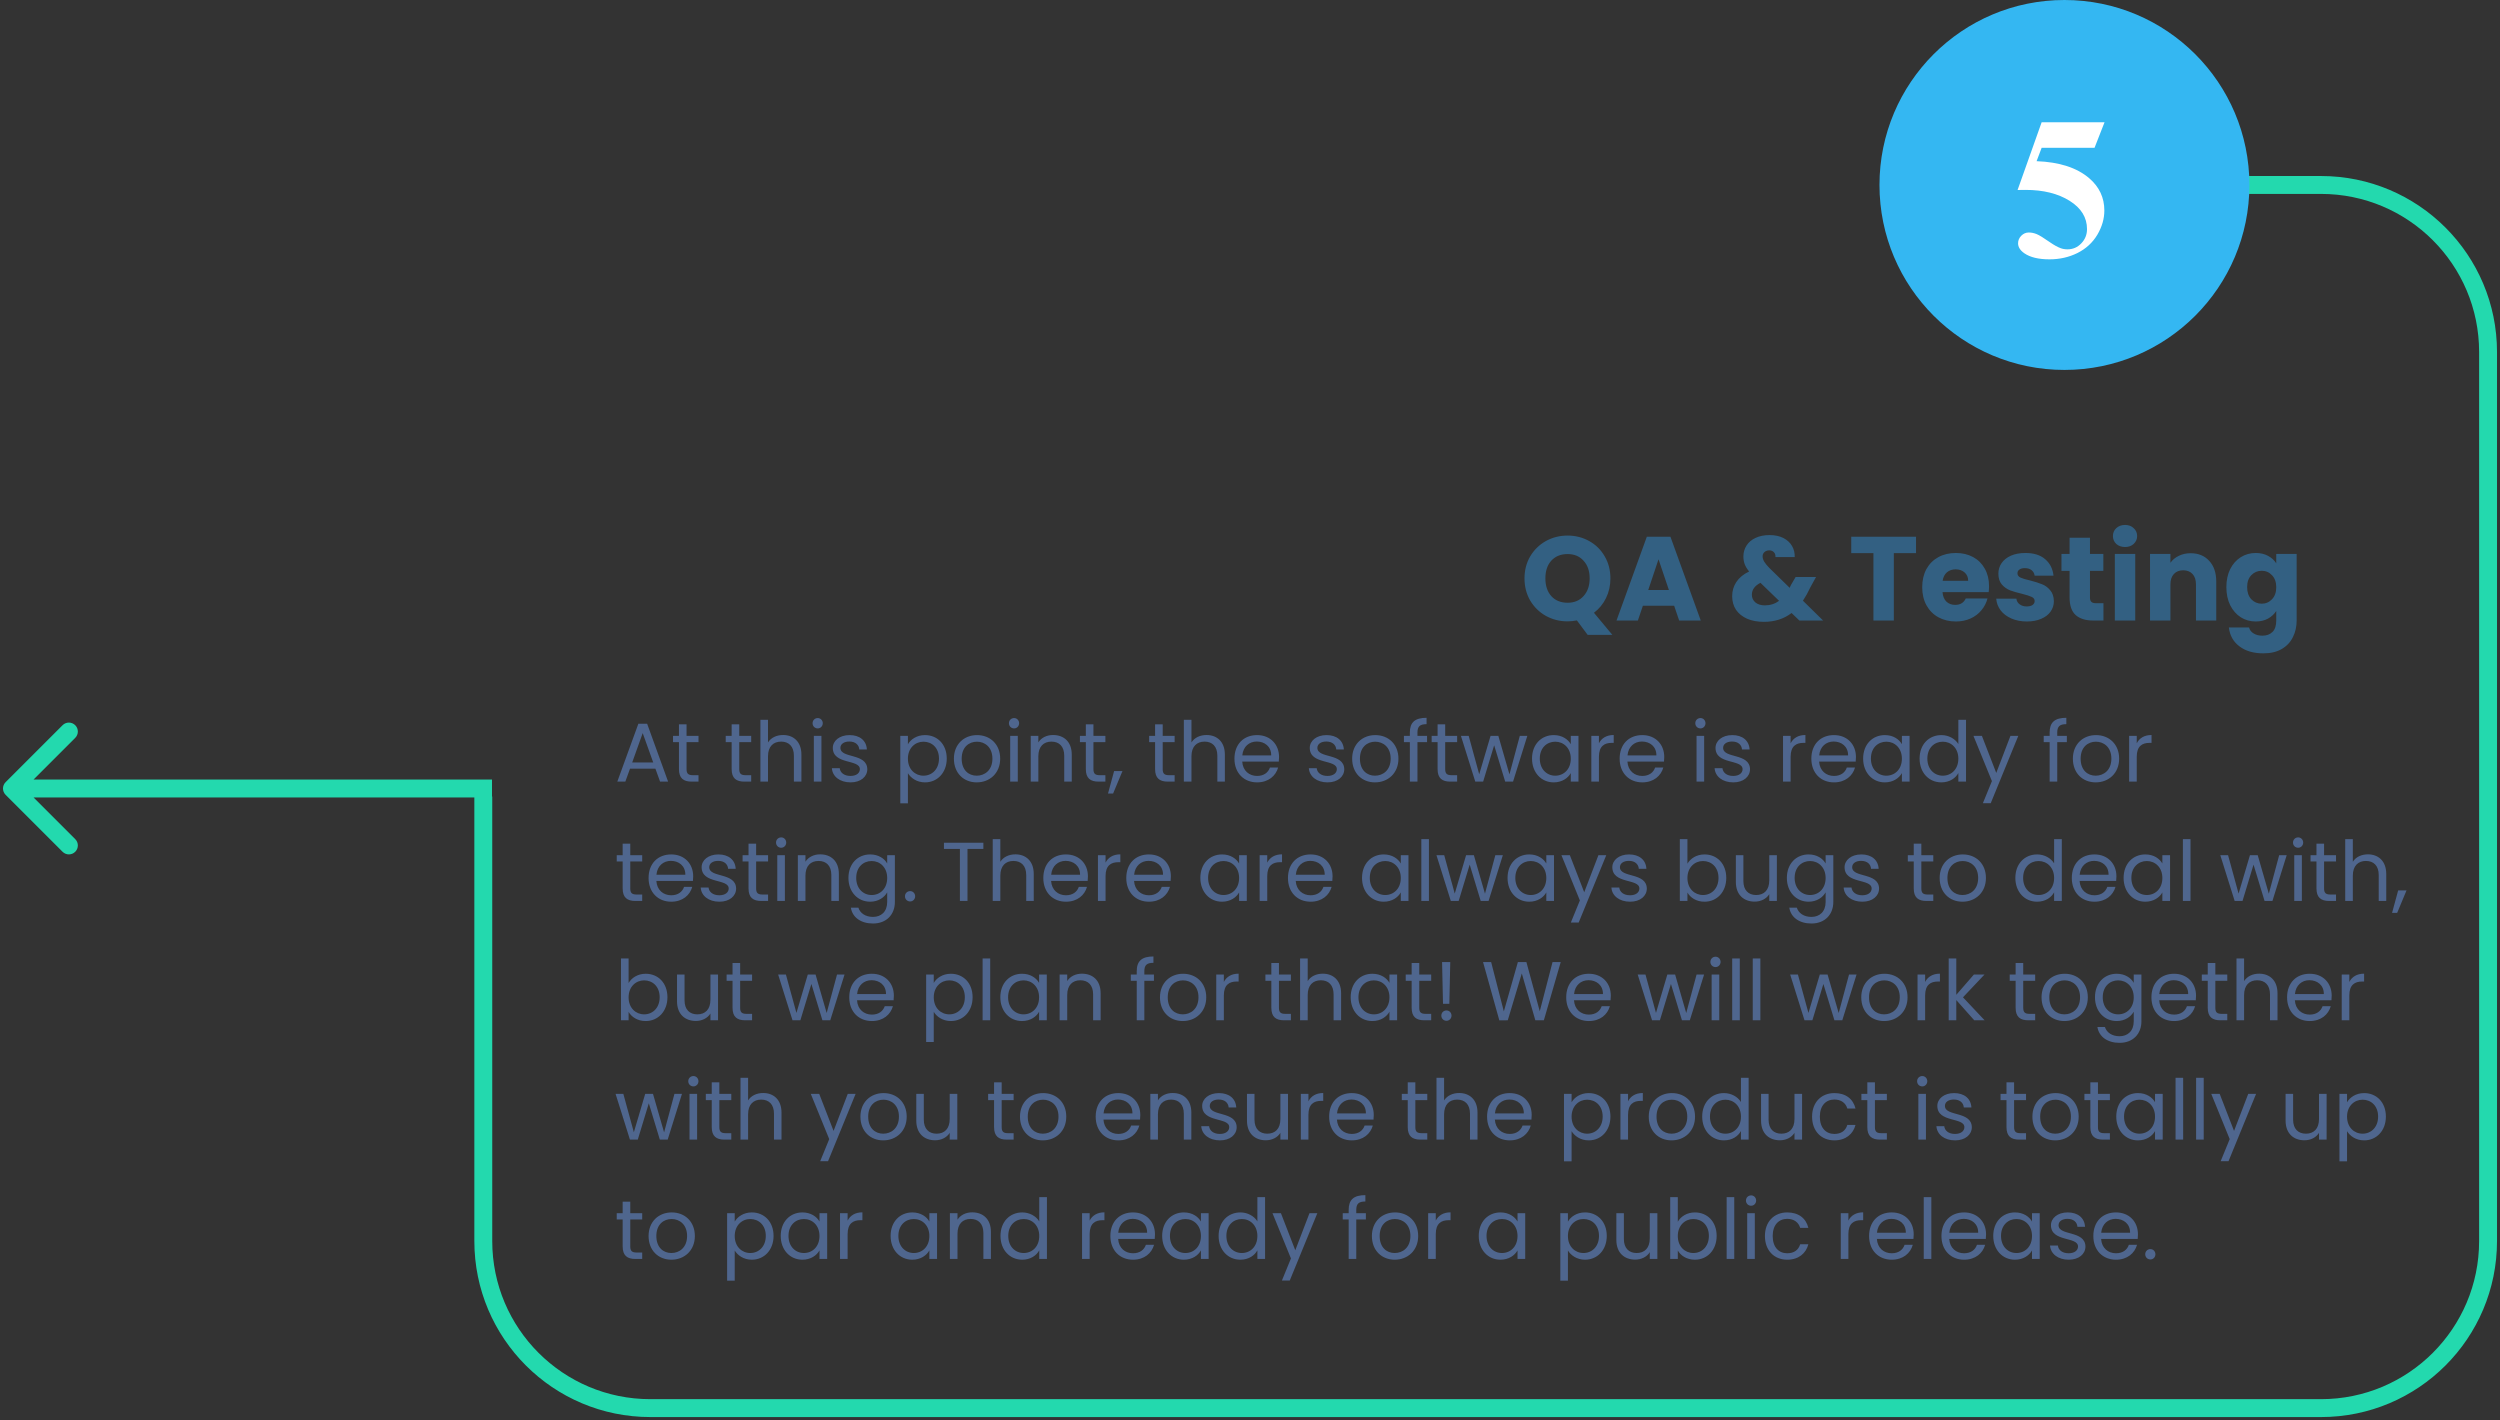 <svg width="419" height="238" viewBox="0 0 419 238" fill="none" xmlns="http://www.w3.org/2000/svg">
<rect x="0" y="0" width="419" height="238" fill="#333333" stroke="none"/>
<path d="M0.94 133.212C0.354 132.626 0.354 131.676 0.94 131.091L10.486 121.545C11.072 120.959 12.021 120.959 12.607 121.545C13.193 122.131 13.193 123.08 12.607 123.666L4.122 132.151L12.607 140.637C13.193 141.222 13.193 142.172 12.607 142.758C12.021 143.344 11.072 143.344 10.486 142.758L0.94 133.212ZM82.46 133.651L2.001 133.651V130.651L82.46 130.651V133.651Z" fill="#23D9AE"/>
<path d="M332.947 31H389C404.464 31 417 43.536 417 59V208C417 223.464 404.464 236 389 236H109C93.536 236 81 223.464 81 208V133.5" stroke="#23D9AE" stroke-width="3"/>
<path d="M266.086 106.4L264.286 103.98C263.752 104.087 263.232 104.14 262.726 104.14C261.406 104.14 260.192 103.833 259.086 103.22C257.992 102.607 257.119 101.753 256.466 100.66C255.826 99.553 255.506 98.313 255.506 96.94C255.506 95.567 255.826 94.333 256.466 93.24C257.119 92.147 257.992 91.293 259.086 90.68C260.192 90.067 261.406 89.76 262.726 89.76C264.046 89.76 265.252 90.067 266.346 90.68C267.452 91.293 268.319 92.147 268.946 93.24C269.586 94.333 269.906 95.567 269.906 96.94C269.906 98.14 269.659 99.24 269.166 100.24C268.686 101.227 268.012 102.047 267.146 102.7L270.226 106.4H266.086ZM259.006 96.94C259.006 98.18 259.339 99.173 260.006 99.92C260.686 100.653 261.592 101.02 262.726 101.02C263.846 101.02 264.739 100.647 265.406 99.9C266.086 99.153 266.426 98.167 266.426 96.94C266.426 95.7 266.086 94.713 265.406 93.98C264.739 93.233 263.846 92.86 262.726 92.86C261.592 92.86 260.686 93.227 260.006 93.96C259.339 94.693 259.006 95.687 259.006 96.94ZM280.587 101.52H275.347L274.507 104H270.927L276.007 89.96H279.967L285.047 104H281.427L280.587 101.52ZM279.707 98.88L277.967 93.74L276.247 98.88H279.707ZM301.572 104L300.272 102.74C298.978 103.727 297.432 104.22 295.632 104.22C294.552 104.22 293.612 104.047 292.812 103.7C292.012 103.34 291.392 102.84 290.952 102.2C290.525 101.547 290.312 100.787 290.312 99.92C290.312 99.04 290.545 98.247 291.012 97.54C291.492 96.82 292.205 96.233 293.152 95.78C292.805 95.353 292.558 94.947 292.412 94.56C292.265 94.16 292.192 93.727 292.192 93.26C292.192 92.593 292.365 91.987 292.712 91.44C293.058 90.893 293.558 90.467 294.212 90.16C294.878 89.84 295.665 89.68 296.572 89.68C297.492 89.68 298.272 89.847 298.912 90.18C299.552 90.513 300.032 90.96 300.352 91.52C300.672 92.08 300.818 92.693 300.792 93.36H297.572C297.585 93 297.492 92.727 297.292 92.54C297.105 92.34 296.852 92.24 296.532 92.24C296.212 92.24 295.945 92.333 295.732 92.52C295.518 92.707 295.412 92.947 295.412 93.24C295.412 93.52 295.498 93.813 295.672 94.12C295.858 94.427 296.145 94.78 296.532 95.18L299.952 98.52C299.978 98.453 300.012 98.373 300.052 98.28C300.105 98.187 300.158 98.08 300.212 97.96L300.952 96.7H304.372L303.412 98.44C303.052 99.227 302.638 99.973 302.172 100.68L305.552 104H301.572ZM295.792 101.46C296.685 101.46 297.478 101.207 298.172 100.7L295.052 97.68C294.092 98.173 293.612 98.84 293.612 99.68C293.612 100.187 293.805 100.613 294.192 100.96C294.592 101.293 295.125 101.46 295.792 101.46ZM321.127 89.96V92.7H317.407V104H313.987V92.7H310.267V89.96H321.127ZM333.364 98.24C333.364 98.56 333.344 98.893 333.304 99.24H325.564C325.617 99.933 325.837 100.467 326.224 100.84C326.624 101.2 327.11 101.38 327.684 101.38C328.537 101.38 329.13 101.02 329.464 100.3H333.104C332.917 101.033 332.577 101.693 332.084 102.28C331.604 102.867 330.997 103.327 330.264 103.66C329.53 103.993 328.71 104.16 327.804 104.16C326.71 104.16 325.737 103.927 324.884 103.46C324.03 102.993 323.364 102.327 322.884 101.46C322.404 100.593 322.164 99.58 322.164 98.42C322.164 97.26 322.397 96.247 322.864 95.38C323.344 94.513 324.01 93.847 324.864 93.38C325.717 92.913 326.697 92.68 327.804 92.68C328.884 92.68 329.844 92.907 330.684 93.36C331.524 93.813 332.177 94.46 332.644 95.3C333.124 96.14 333.364 97.12 333.364 98.24ZM329.864 97.34C329.864 96.753 329.664 96.287 329.264 95.94C328.864 95.593 328.364 95.42 327.764 95.42C327.19 95.42 326.704 95.587 326.304 95.92C325.917 96.253 325.677 96.727 325.584 97.34H329.864ZM339.708 104.16C338.734 104.16 337.868 103.993 337.108 103.66C336.348 103.327 335.748 102.873 335.308 102.3C334.868 101.713 334.621 101.06 334.568 100.34H337.948C337.988 100.727 338.168 101.04 338.488 101.28C338.808 101.52 339.201 101.64 339.668 101.64C340.094 101.64 340.421 101.56 340.648 101.4C340.888 101.227 341.008 101.007 341.008 100.74C341.008 100.42 340.841 100.187 340.508 100.04C340.174 99.88 339.634 99.707 338.888 99.52C338.088 99.333 337.421 99.14 336.888 98.94C336.354 98.727 335.894 98.4 335.508 97.96C335.121 97.507 334.928 96.9 334.928 96.14C334.928 95.5 335.101 94.92 335.448 94.4C335.808 93.867 336.328 93.447 337.008 93.14C337.701 92.833 338.521 92.68 339.468 92.68C340.868 92.68 341.968 93.027 342.768 93.72C343.581 94.413 344.048 95.333 344.168 96.48H341.008C340.954 96.093 340.781 95.787 340.488 95.56C340.208 95.333 339.834 95.22 339.368 95.22C338.968 95.22 338.661 95.3 338.448 95.46C338.234 95.607 338.128 95.813 338.128 96.08C338.128 96.4 338.294 96.64 338.628 96.8C338.974 96.96 339.508 97.12 340.228 97.28C341.054 97.493 341.728 97.707 342.248 97.92C342.768 98.12 343.221 98.453 343.608 98.92C344.008 99.373 344.214 99.987 344.228 100.76C344.228 101.413 344.041 102 343.668 102.52C343.308 103.027 342.781 103.427 342.088 103.72C341.408 104.013 340.614 104.16 339.708 104.16ZM352.54 101.1V104H350.8C349.56 104 348.593 103.7 347.9 103.1C347.207 102.487 346.86 101.493 346.86 100.12V95.68H345.5V92.84H346.86V90.12H350.28V92.84H352.52V95.68H350.28V100.16C350.28 100.493 350.36 100.733 350.52 100.88C350.68 101.027 350.947 101.1 351.32 101.1H352.54ZM356.165 91.68C355.565 91.68 355.072 91.507 354.685 91.16C354.312 90.8 354.125 90.36 354.125 89.84C354.125 89.307 354.312 88.867 354.685 88.52C355.072 88.16 355.565 87.98 356.165 87.98C356.752 87.98 357.232 88.16 357.605 88.52C357.992 88.867 358.185 89.307 358.185 89.84C358.185 90.36 357.992 90.8 357.605 91.16C357.232 91.507 356.752 91.68 356.165 91.68ZM357.865 92.84V104H354.445V92.84H357.865ZM367.144 92.72C368.45 92.72 369.49 93.147 370.264 94C371.05 94.84 371.444 96 371.444 97.48V104H368.044V97.94C368.044 97.193 367.85 96.613 367.464 96.2C367.077 95.787 366.557 95.58 365.904 95.58C365.25 95.58 364.73 95.787 364.344 96.2C363.957 96.613 363.764 97.193 363.764 97.94V104H360.344V92.84H363.764V94.32C364.11 93.827 364.577 93.44 365.164 93.16C365.75 92.867 366.41 92.72 367.144 92.72ZM378.06 92.68C378.847 92.68 379.533 92.84 380.12 93.16C380.72 93.48 381.18 93.9 381.5 94.42V92.84H384.92V103.98C384.92 105.007 384.713 105.933 384.3 106.76C383.9 107.6 383.28 108.267 382.44 108.76C381.613 109.253 380.58 109.5 379.34 109.5C377.687 109.5 376.347 109.107 375.32 108.32C374.293 107.547 373.707 106.493 373.56 105.16H376.94C377.047 105.587 377.3 105.92 377.7 106.16C378.1 106.413 378.593 106.54 379.18 106.54C379.887 106.54 380.447 106.333 380.86 105.92C381.287 105.52 381.5 104.873 381.5 103.98V102.4C381.167 102.92 380.707 103.347 380.12 103.68C379.533 104 378.847 104.16 378.06 104.16C377.14 104.16 376.307 103.927 375.56 103.46C374.813 102.98 374.22 102.307 373.78 101.44C373.353 100.56 373.14 99.547 373.14 98.4C373.14 97.253 373.353 96.247 373.78 95.38C374.22 94.513 374.813 93.847 375.56 93.38C376.307 92.913 377.14 92.68 378.06 92.68ZM381.5 98.42C381.5 97.567 381.26 96.893 380.78 96.4C380.313 95.907 379.74 95.66 379.06 95.66C378.38 95.66 377.8 95.907 377.32 96.4C376.853 96.88 376.62 97.547 376.62 98.4C376.62 99.253 376.853 99.933 377.32 100.44C377.8 100.933 378.38 101.18 379.06 101.18C379.74 101.18 380.313 100.933 380.78 100.44C381.26 99.947 381.5 99.273 381.5 98.42Z" fill="#336082"/>
<circle cx="346" cy="31" r="31" fill="#34B7F2"/>
<path d="M342.18 20.488H352.722L351.045 24.771H342.18L341.333 27.013C345.151 27.157 348.09 28.108 350.148 29.868C351.842 31.318 352.688 33.122 352.688 35.28C352.688 36.664 352.296 38.02 351.51 39.348C350.724 40.665 349.617 41.683 348.189 42.402C346.762 43.111 345.196 43.465 343.491 43.465C341.654 43.465 340.243 43.122 339.258 42.435C338.572 41.949 338.229 41.395 338.229 40.775C338.229 40.3 338.406 39.879 338.76 39.514C339.125 39.148 339.546 38.966 340.021 38.966C340.453 38.966 340.89 39.054 341.333 39.231C341.776 39.408 342.534 39.873 343.607 40.626C344.283 41.091 344.864 41.412 345.351 41.589C345.694 41.722 346.081 41.788 346.513 41.788C347.42 41.788 348.189 41.456 348.82 40.792C349.462 40.128 349.783 39.331 349.783 38.401C349.783 36.453 348.809 34.871 346.861 33.653C344.913 32.436 342.456 31.827 339.49 31.827C339.191 31.827 338.743 31.833 338.146 31.844L342.18 20.488Z" fill="white"/>
<path d="M110.63 131L109.846 128.83H105.59L104.806 131H103.462L106.99 121.298H108.46L111.974 131H110.63ZM109.482 127.794L107.718 122.866L105.954 127.794H109.482ZM113.792 128.9V124.378H112.798V123.328H113.792V121.396H115.066V123.328H117.068V124.378H115.066V128.9C115.066 129.656 115.346 129.922 116.13 129.922H117.068V131H115.92C114.562 131 113.792 130.44 113.792 128.9ZM122.624 128.9V124.378H121.63V123.328H122.624V121.396H123.898V123.328H125.9V124.378H123.898V128.9C123.898 129.656 124.178 129.922 124.962 129.922H125.9V131H124.752C123.394 131 122.624 130.44 122.624 128.9ZM127.443 131V120.64H128.717V124.434C129.221 123.622 130.173 123.188 131.251 123.188C132.959 123.188 134.317 124.28 134.317 126.478V131H133.057V126.66C133.057 125.092 132.203 124.294 130.915 124.294C129.613 124.294 128.717 125.106 128.717 126.758V131H127.443ZM136.398 131V123.328H137.672V131H136.398ZM137.056 122.082C136.566 122.082 136.188 121.704 136.188 121.214C136.188 120.724 136.566 120.346 137.056 120.346C137.518 120.346 137.896 120.724 137.896 121.214C137.896 121.704 137.518 122.082 137.056 122.082ZM145.36 128.914C145.36 130.174 144.254 131.126 142.56 131.126C140.768 131.126 139.508 130.146 139.424 128.746H140.74C140.81 129.488 141.468 130.048 142.546 130.048C143.554 130.048 144.114 129.544 144.114 128.914C144.114 127.206 139.578 128.2 139.578 125.344C139.578 124.168 140.684 123.202 142.392 123.202C144.086 123.202 145.206 124.112 145.29 125.61H144.016C143.96 124.84 143.372 124.28 142.35 124.28C141.412 124.28 140.852 124.728 140.852 125.344C140.852 127.164 145.304 126.17 145.36 128.914ZM152.165 124.742C152.627 123.93 153.635 123.202 155.035 123.202C157.093 123.202 158.675 124.742 158.675 127.136C158.675 129.516 157.093 131.126 155.035 131.126C153.635 131.126 152.641 130.37 152.165 129.586V134.64H150.891V123.328H152.165V124.742ZM157.373 127.136C157.373 125.33 156.183 124.308 154.769 124.308C153.383 124.308 152.165 125.372 152.165 127.15C152.165 128.956 153.383 130.006 154.769 130.006C156.183 130.006 157.373 128.942 157.373 127.136ZM167.631 127.15C167.631 129.586 165.881 131.126 163.697 131.126C161.527 131.126 159.875 129.586 159.875 127.15C159.875 124.728 161.583 123.202 163.753 123.202C165.937 123.202 167.631 124.728 167.631 127.15ZM161.177 127.15C161.177 129.096 162.367 130.006 163.697 130.006C165.027 130.006 166.329 129.096 166.329 127.15C166.329 125.218 165.055 124.308 163.739 124.308C162.395 124.308 161.177 125.218 161.177 127.15ZM169.307 131V123.328H170.581V131H169.307ZM169.965 122.082C169.475 122.082 169.097 121.704 169.097 121.214C169.097 120.724 169.475 120.346 169.965 120.346C170.427 120.346 170.805 120.724 170.805 121.214C170.805 121.704 170.427 122.082 169.965 122.082ZM178.366 131V126.66C178.366 125.092 177.512 124.294 176.224 124.294C174.922 124.294 174.026 125.106 174.026 126.758V131H172.752V123.328H174.026V124.42C174.53 123.622 175.454 123.188 176.49 123.188C178.268 123.188 179.626 124.28 179.626 126.478V131H178.366ZM181.987 128.9V124.378H180.993V123.328H181.987V121.396H183.261V123.328H185.263V124.378H183.261V128.9C183.261 129.656 183.541 129.922 184.325 129.922H185.263V131H184.115C182.757 131 181.987 130.44 181.987 128.9ZM185.701 133.002L186.723 129.236H188.123L186.555 133.002H185.701ZM193.594 128.9V124.378H192.6V123.328H193.594V121.396H194.868V123.328H196.87V124.378H194.868V128.9C194.868 129.656 195.148 129.922 195.932 129.922H196.87V131H195.722C194.364 131 193.594 130.44 193.594 128.9ZM198.414 131V120.64H199.688V124.434C200.192 123.622 201.144 123.188 202.222 123.188C203.93 123.188 205.288 124.28 205.288 126.478V131H204.028V126.66C204.028 125.092 203.174 124.294 201.886 124.294C200.584 124.294 199.688 125.106 199.688 126.758V131H198.414ZM210.631 124.28C209.385 124.28 208.349 125.106 208.209 126.604H213.053C213.067 125.106 211.947 124.28 210.631 124.28ZM214.215 128.634C213.823 130.034 212.591 131.126 210.687 131.126C208.503 131.126 206.893 129.586 206.893 127.15C206.893 124.728 208.447 123.202 210.687 123.202C212.913 123.202 214.369 124.77 214.369 126.87C214.369 127.15 214.355 127.374 214.327 127.64H208.195C208.293 129.194 209.385 130.048 210.687 130.048C211.835 130.048 212.563 129.46 212.843 128.634H214.215ZM225.299 128.914C225.299 130.174 224.193 131.126 222.499 131.126C220.707 131.126 219.447 130.146 219.363 128.746H220.679C220.749 129.488 221.407 130.048 222.485 130.048C223.493 130.048 224.053 129.544 224.053 128.914C224.053 127.206 219.517 128.2 219.517 125.344C219.517 124.168 220.623 123.202 222.331 123.202C224.025 123.202 225.145 124.112 225.229 125.61H223.955C223.899 124.84 223.311 124.28 222.289 124.28C221.351 124.28 220.791 124.728 220.791 125.344C220.791 127.164 225.243 126.17 225.299 128.914ZM234.378 127.15C234.378 129.586 232.628 131.126 230.444 131.126C228.274 131.126 226.622 129.586 226.622 127.15C226.622 124.728 228.33 123.202 230.5 123.202C232.684 123.202 234.378 124.728 234.378 127.15ZM227.924 127.15C227.924 129.096 229.114 130.006 230.444 130.006C231.774 130.006 233.076 129.096 233.076 127.15C233.076 125.218 231.802 124.308 230.486 124.308C229.142 124.308 227.924 125.218 227.924 127.15ZM236.291 131V124.378H235.297V123.328H236.291V122.782C236.291 121.074 237.131 120.304 239.091 120.304V121.368C237.943 121.368 237.565 121.788 237.565 122.782V123.328H239.175V124.378H237.565V131H236.291ZM240.94 128.9V124.378H239.946V123.328H240.94V121.396H242.214V123.328H244.216V124.378H242.214V128.9C242.214 129.656 242.494 129.922 243.278 129.922H244.216V131H243.068C241.71 131 240.94 130.44 240.94 128.9ZM247.258 131L244.85 123.328H246.152L247.916 129.768L249.82 123.328H251.122L252.984 129.782L254.72 123.328H255.98L253.586 131H252.27L250.422 124.91L248.574 131H247.258ZM256.768 127.136C256.768 124.742 258.35 123.202 260.408 123.202C261.836 123.202 262.816 123.93 263.264 124.728V123.328H264.552V131H263.264V129.572C262.802 130.398 261.808 131.126 260.394 131.126C258.35 131.126 256.768 129.516 256.768 127.136ZM263.264 127.15C263.264 125.372 262.06 124.308 260.66 124.308C259.26 124.308 258.07 125.33 258.07 127.136C258.07 128.942 259.26 130.006 260.66 130.006C262.06 130.006 263.264 128.956 263.264 127.15ZM267.979 126.828V131H266.705V123.328H267.979V124.574C268.413 123.72 269.239 123.188 270.457 123.188V124.504H270.121C268.903 124.504 267.979 125.05 267.979 126.828ZM275.19 124.28C273.944 124.28 272.908 125.106 272.768 126.604H277.612C277.626 125.106 276.506 124.28 275.19 124.28ZM278.774 128.634C278.382 130.034 277.15 131.126 275.246 131.126C273.062 131.126 271.452 129.586 271.452 127.15C271.452 124.728 273.006 123.202 275.246 123.202C277.472 123.202 278.928 124.77 278.928 126.87C278.928 127.15 278.914 127.374 278.886 127.64H272.754C272.852 129.194 273.944 130.048 275.246 130.048C276.394 130.048 277.122 129.46 277.402 128.634H278.774ZM284.342 131V123.328H285.616V131H284.342ZM285 122.082C284.51 122.082 284.132 121.704 284.132 121.214C284.132 120.724 284.51 120.346 285 120.346C285.462 120.346 285.84 120.724 285.84 121.214C285.84 121.704 285.462 122.082 285 122.082ZM293.303 128.914C293.303 130.174 292.197 131.126 290.503 131.126C288.711 131.126 287.451 130.146 287.367 128.746H288.683C288.753 129.488 289.411 130.048 290.489 130.048C291.497 130.048 292.057 129.544 292.057 128.914C292.057 127.206 287.521 128.2 287.521 125.344C287.521 124.168 288.627 123.202 290.335 123.202C292.029 123.202 293.149 124.112 293.233 125.61H291.959C291.903 124.84 291.315 124.28 290.293 124.28C289.355 124.28 288.795 124.728 288.795 125.344C288.795 127.164 293.247 126.17 293.303 128.914ZM300.108 126.828V131H298.834V123.328H300.108V124.574C300.542 123.72 301.368 123.188 302.586 123.188V124.504H302.25C301.032 124.504 300.108 125.05 300.108 126.828ZM307.319 124.28C306.073 124.28 305.037 125.106 304.897 126.604H309.741C309.755 125.106 308.635 124.28 307.319 124.28ZM310.903 128.634C310.511 130.034 309.279 131.126 307.375 131.126C305.191 131.126 303.581 129.586 303.581 127.15C303.581 124.728 305.135 123.202 307.375 123.202C309.601 123.202 311.057 124.77 311.057 126.87C311.057 127.15 311.043 127.374 311.015 127.64H304.883C304.981 129.194 306.073 130.048 307.375 130.048C308.523 130.048 309.251 129.46 309.531 128.634H310.903ZM312.262 127.136C312.262 124.742 313.844 123.202 315.902 123.202C317.33 123.202 318.31 123.93 318.758 124.728V123.328H320.046V131H318.758V129.572C318.296 130.398 317.302 131.126 315.888 131.126C313.844 131.126 312.262 129.516 312.262 127.136ZM318.758 127.15C318.758 125.372 317.554 124.308 316.154 124.308C314.754 124.308 313.564 125.33 313.564 127.136C313.564 128.942 314.754 130.006 316.154 130.006C317.554 130.006 318.758 128.956 318.758 127.15ZM321.723 127.136C321.723 124.742 323.305 123.202 325.377 123.202C326.581 123.202 327.687 123.818 328.219 124.7V120.64H329.507V131H328.219V129.558C327.757 130.412 326.763 131.126 325.363 131.126C323.305 131.126 321.723 129.516 321.723 127.136ZM328.219 127.15C328.219 125.372 327.015 124.308 325.615 124.308C324.215 124.308 323.025 125.33 323.025 127.136C323.025 128.942 324.215 130.006 325.615 130.006C327.015 130.006 328.219 128.956 328.219 127.15ZM334.572 129.544L336.952 123.328H338.268L333.648 134.612H332.332L333.844 130.916L330.75 123.328H332.164L334.572 129.544ZM343.519 131V124.378H342.525V123.328H343.519V122.782C343.519 121.074 344.359 120.304 346.319 120.304V121.368C345.171 121.368 344.793 121.788 344.793 122.782V123.328H346.403V124.378H344.793V131H343.519ZM355.169 127.15C355.169 129.586 353.419 131.126 351.235 131.126C349.065 131.126 347.413 129.586 347.413 127.15C347.413 124.728 349.121 123.202 351.291 123.202C353.475 123.202 355.169 124.728 355.169 127.15ZM348.715 127.15C348.715 129.096 349.905 130.006 351.235 130.006C352.565 130.006 353.867 129.096 353.867 127.15C353.867 125.218 352.593 124.308 351.277 124.308C349.933 124.308 348.715 125.218 348.715 127.15ZM358.118 126.828V131H356.844V123.328H358.118V124.574C358.552 123.72 359.378 123.188 360.596 123.188V124.504H360.26C359.042 124.504 358.118 125.05 358.118 126.828ZM104.358 148.9V144.378H103.364V143.328H104.358V141.396H105.632V143.328H107.634V144.378H105.632V148.9C105.632 149.656 105.912 149.922 106.696 149.922H107.634V151H106.486C105.128 151 104.358 150.44 104.358 148.9ZM112.44 144.28C111.194 144.28 110.158 145.106 110.018 146.604H114.862C114.876 145.106 113.756 144.28 112.44 144.28ZM116.024 148.634C115.632 150.034 114.4 151.126 112.496 151.126C110.312 151.126 108.702 149.586 108.702 147.15C108.702 144.728 110.256 143.202 112.496 143.202C114.722 143.202 116.178 144.77 116.178 146.87C116.178 147.15 116.164 147.374 116.136 147.64H110.004C110.102 149.194 111.194 150.048 112.496 150.048C113.644 150.048 114.372 149.46 114.652 148.634H116.024ZM123.375 148.914C123.375 150.174 122.269 151.126 120.575 151.126C118.783 151.126 117.523 150.146 117.439 148.746H118.755C118.825 149.488 119.483 150.048 120.561 150.048C121.569 150.048 122.129 149.544 122.129 148.914C122.129 147.206 117.593 148.2 117.593 145.344C117.593 144.168 118.699 143.202 120.407 143.202C122.101 143.202 123.221 144.112 123.305 145.61H122.031C121.975 144.84 121.387 144.28 120.365 144.28C119.427 144.28 118.867 144.728 118.867 145.344C118.867 147.164 123.319 146.17 123.375 148.914ZM125.454 148.9V144.378H124.46V143.328H125.454V141.396H126.728V143.328H128.73V144.378H126.728V148.9C126.728 149.656 127.008 149.922 127.792 149.922H128.73V151H127.582C126.224 151 125.454 150.44 125.454 148.9ZM130.273 151V143.328H131.547V151H130.273ZM130.931 142.082C130.441 142.082 130.063 141.704 130.063 141.214C130.063 140.724 130.441 140.346 130.931 140.346C131.393 140.346 131.771 140.724 131.771 141.214C131.771 141.704 131.393 142.082 130.931 142.082ZM139.333 151V146.66C139.333 145.092 138.479 144.294 137.191 144.294C135.889 144.294 134.993 145.106 134.993 146.758V151H133.719V143.328H134.993V144.42C135.497 143.622 136.421 143.188 137.457 143.188C139.235 143.188 140.593 144.28 140.593 146.478V151H139.333ZM142.198 147.136C142.198 144.742 143.78 143.202 145.838 143.202C147.238 143.202 148.246 143.902 148.694 144.728V143.328H149.982V151.168C149.982 153.282 148.568 154.78 146.314 154.78C144.298 154.78 142.856 153.758 142.604 152.12H143.864C144.144 153.044 145.054 153.674 146.314 153.674C147.672 153.674 148.694 152.806 148.694 151.168V149.558C148.232 150.384 147.238 151.126 145.838 151.126C143.78 151.126 142.198 149.516 142.198 147.136ZM148.694 147.15C148.694 145.372 147.49 144.308 146.09 144.308C144.69 144.308 143.5 145.33 143.5 147.136C143.5 148.942 144.69 150.006 146.09 150.006C147.49 150.006 148.694 148.956 148.694 147.15ZM153.381 150.216C153.381 150.706 153.003 151.084 152.541 151.084C152.051 151.084 151.673 150.706 151.673 150.216C151.673 149.726 152.051 149.348 152.541 149.348C153.003 149.348 153.381 149.726 153.381 150.216ZM158.205 142.278V141.242H164.813V142.278H162.153V151H160.879V142.278H158.205ZM166.381 151V140.64H167.655V144.434C168.159 143.622 169.111 143.188 170.189 143.188C171.897 143.188 173.255 144.28 173.255 146.478V151H171.995V146.66C171.995 145.092 171.141 144.294 169.853 144.294C168.551 144.294 167.655 145.106 167.655 146.758V151H166.381ZM178.598 144.28C177.352 144.28 176.316 145.106 176.176 146.604H181.02C181.034 145.106 179.914 144.28 178.598 144.28ZM182.182 148.634C181.79 150.034 180.558 151.126 178.654 151.126C176.47 151.126 174.86 149.586 174.86 147.15C174.86 144.728 176.414 143.202 178.654 143.202C180.88 143.202 182.336 144.77 182.336 146.87C182.336 147.15 182.322 147.374 182.294 147.64H176.162C176.26 149.194 177.352 150.048 178.654 150.048C179.802 150.048 180.53 149.46 180.81 148.634H182.182ZM185.291 146.828V151H184.017V143.328H185.291V144.574C185.725 143.72 186.551 143.188 187.769 143.188V144.504H187.433C186.215 144.504 185.291 145.05 185.291 146.828ZM192.502 144.28C191.256 144.28 190.22 145.106 190.08 146.604H194.924C194.938 145.106 193.818 144.28 192.502 144.28ZM196.086 148.634C195.694 150.034 194.462 151.126 192.558 151.126C190.374 151.126 188.764 149.586 188.764 147.15C188.764 144.728 190.318 143.202 192.558 143.202C194.784 143.202 196.24 144.77 196.24 146.87C196.24 147.15 196.226 147.374 196.198 147.64H190.066C190.164 149.194 191.256 150.048 192.558 150.048C193.706 150.048 194.434 149.46 194.714 148.634H196.086ZM201.178 147.136C201.178 144.742 202.76 143.202 204.818 143.202C206.246 143.202 207.226 143.93 207.674 144.728V143.328H208.962V151H207.674V149.572C207.212 150.398 206.218 151.126 204.804 151.126C202.76 151.126 201.178 149.516 201.178 147.136ZM207.674 147.15C207.674 145.372 206.47 144.308 205.07 144.308C203.67 144.308 202.48 145.33 202.48 147.136C202.48 148.942 203.67 150.006 205.07 150.006C206.47 150.006 207.674 148.956 207.674 147.15ZM212.389 146.828V151H211.115V143.328H212.389V144.574C212.823 143.72 213.649 143.188 214.867 143.188V144.504H214.531C213.313 144.504 212.389 145.05 212.389 146.828ZM219.6 144.28C218.354 144.28 217.318 145.106 217.178 146.604H222.022C222.036 145.106 220.916 144.28 219.6 144.28ZM223.184 148.634C222.792 150.034 221.56 151.126 219.656 151.126C217.472 151.126 215.862 149.586 215.862 147.15C215.862 144.728 217.416 143.202 219.656 143.202C221.882 143.202 223.338 144.77 223.338 146.87C223.338 147.15 223.324 147.374 223.296 147.64H217.164C217.262 149.194 218.354 150.048 219.656 150.048C220.804 150.048 221.532 149.46 221.812 148.634H223.184ZM228.276 147.136C228.276 144.742 229.858 143.202 231.916 143.202C233.344 143.202 234.324 143.93 234.772 144.728V143.328H236.06V151H234.772V149.572C234.31 150.398 233.316 151.126 231.902 151.126C229.858 151.126 228.276 149.516 228.276 147.136ZM234.772 147.15C234.772 145.372 233.568 144.308 232.168 144.308C230.768 144.308 229.578 145.33 229.578 147.136C229.578 148.942 230.768 150.006 232.168 150.006C233.568 150.006 234.772 148.956 234.772 147.15ZM238.213 151V140.64H239.487V151H238.213ZM243.156 151L240.748 143.328H242.05L243.814 149.768L245.718 143.328H247.02L248.882 149.782L250.618 143.328H251.878L249.484 151H248.168L246.32 144.91L244.472 151H243.156ZM252.666 147.136C252.666 144.742 254.248 143.202 256.306 143.202C257.734 143.202 258.714 143.93 259.162 144.728V143.328H260.45V151H259.162V149.572C258.7 150.398 257.706 151.126 256.292 151.126C254.248 151.126 252.666 149.516 252.666 147.136ZM259.162 147.15C259.162 145.372 257.958 144.308 256.558 144.308C255.158 144.308 253.968 145.33 253.968 147.136C253.968 148.942 255.158 150.006 256.558 150.006C257.958 150.006 259.162 148.956 259.162 147.15ZM265.515 149.544L267.895 143.328H269.211L264.591 154.612H263.275L264.787 150.916L261.693 143.328H263.107L265.515 149.544ZM276.008 148.914C276.008 150.174 274.902 151.126 273.208 151.126C271.416 151.126 270.156 150.146 270.072 148.746H271.388C271.458 149.488 272.116 150.048 273.194 150.048C274.202 150.048 274.762 149.544 274.762 148.914C274.762 147.206 270.226 148.2 270.226 145.344C270.226 144.168 271.332 143.202 273.04 143.202C274.734 143.202 275.854 144.112 275.938 145.61H274.664C274.608 144.84 274.02 144.28 272.998 144.28C272.06 144.28 271.5 144.728 271.5 145.344C271.5 147.164 275.952 146.17 276.008 148.914ZM282.813 144.756C283.303 143.902 284.325 143.202 285.683 143.202C287.755 143.202 289.323 144.742 289.323 147.136C289.323 149.516 287.741 151.126 285.683 151.126C284.283 151.126 283.289 150.426 282.813 149.586V151H281.539V140.64H282.813V144.756ZM288.021 147.136C288.021 145.33 286.831 144.308 285.417 144.308C284.031 144.308 282.813 145.372 282.813 147.15C282.813 148.956 284.031 150.006 285.417 150.006C286.831 150.006 288.021 148.942 288.021 147.136ZM297.804 143.328V151H296.53V149.866C296.04 150.664 295.102 151.112 294.08 151.112C292.316 151.112 290.93 150.02 290.93 147.822V143.328H292.19V147.654C292.19 149.208 293.044 150.006 294.332 150.006C295.648 150.006 296.53 149.194 296.53 147.542V143.328H297.804ZM299.479 147.136C299.479 144.742 301.061 143.202 303.119 143.202C304.519 143.202 305.527 143.902 305.975 144.728V143.328H307.263V151.168C307.263 153.282 305.849 154.78 303.595 154.78C301.579 154.78 300.137 153.758 299.885 152.12H301.145C301.425 153.044 302.335 153.674 303.595 153.674C304.953 153.674 305.975 152.806 305.975 151.168V149.558C305.513 150.384 304.519 151.126 303.119 151.126C301.061 151.126 299.479 149.516 299.479 147.136ZM305.975 147.15C305.975 145.372 304.771 144.308 303.371 144.308C301.971 144.308 300.781 145.33 300.781 147.136C300.781 148.942 301.971 150.006 303.371 150.006C304.771 150.006 305.975 148.956 305.975 147.15ZM314.932 148.914C314.932 150.174 313.826 151.126 312.132 151.126C310.34 151.126 309.08 150.146 308.996 148.746H310.312C310.382 149.488 311.04 150.048 312.118 150.048C313.126 150.048 313.686 149.544 313.686 148.914C313.686 147.206 309.15 148.2 309.15 145.344C309.15 144.168 310.256 143.202 311.964 143.202C313.658 143.202 314.778 144.112 314.862 145.61H313.588C313.532 144.84 312.944 144.28 311.922 144.28C310.984 144.28 310.424 144.728 310.424 145.344C310.424 147.164 314.876 146.17 314.932 148.914ZM320.743 148.9V144.378H319.749V143.328H320.743V141.396H322.017V143.328H324.019V144.378H322.017V148.9C322.017 149.656 322.297 149.922 323.081 149.922H324.019V151H322.871C321.513 151 320.743 150.44 320.743 148.9ZM332.842 147.15C332.842 149.586 331.092 151.126 328.908 151.126C326.738 151.126 325.086 149.586 325.086 147.15C325.086 144.728 326.794 143.202 328.964 143.202C331.148 143.202 332.842 144.728 332.842 147.15ZM326.388 147.15C326.388 149.096 327.578 150.006 328.908 150.006C330.238 150.006 331.54 149.096 331.54 147.15C331.54 145.218 330.266 144.308 328.95 144.308C327.606 144.308 326.388 145.218 326.388 147.15ZM337.774 147.136C337.774 144.742 339.356 143.202 341.428 143.202C342.632 143.202 343.738 143.818 344.27 144.7V140.64H345.558V151H344.27V149.558C343.808 150.412 342.814 151.126 341.414 151.126C339.356 151.126 337.774 149.516 337.774 147.136ZM344.27 147.15C344.27 145.372 343.066 144.308 341.666 144.308C340.266 144.308 339.076 145.33 339.076 147.136C339.076 148.942 340.266 150.006 341.666 150.006C343.066 150.006 344.27 148.956 344.27 147.15ZM350.973 144.28C349.727 144.28 348.691 145.106 348.551 146.604H353.395C353.409 145.106 352.289 144.28 350.973 144.28ZM354.557 148.634C354.165 150.034 352.933 151.126 351.029 151.126C348.845 151.126 347.235 149.586 347.235 147.15C347.235 144.728 348.789 143.202 351.029 143.202C353.255 143.202 354.711 144.77 354.711 146.87C354.711 147.15 354.697 147.374 354.669 147.64H348.537C348.635 149.194 349.727 150.048 351.029 150.048C352.177 150.048 352.905 149.46 353.185 148.634H354.557ZM355.916 147.136C355.916 144.742 357.498 143.202 359.556 143.202C360.984 143.202 361.964 143.93 362.412 144.728V143.328H363.7V151H362.412V149.572C361.95 150.398 360.956 151.126 359.542 151.126C357.498 151.126 355.916 149.516 355.916 147.136ZM362.412 147.15C362.412 145.372 361.208 144.308 359.808 144.308C358.408 144.308 357.218 145.33 357.218 147.136C357.218 148.942 358.408 150.006 359.808 150.006C361.208 150.006 362.412 148.956 362.412 147.15ZM365.853 151V140.64H367.127V151H365.853ZM374.529 151L372.121 143.328H373.423L375.187 149.768L377.091 143.328H378.393L380.255 149.782L381.991 143.328H383.251L380.857 151H379.541L377.693 144.91L375.845 151H374.529ZM384.516 151V143.328H385.79V151H384.516ZM385.174 142.082C384.684 142.082 384.306 141.704 384.306 141.214C384.306 140.724 384.684 140.346 385.174 140.346C385.636 140.346 386.014 140.724 386.014 141.214C386.014 141.704 385.636 142.082 385.174 142.082ZM388.241 148.9V144.378H387.247V143.328H388.241V141.396H389.515V143.328H391.517V144.378H389.515V148.9C389.515 149.656 389.795 149.922 390.579 149.922H391.517V151H390.369C389.011 151 388.241 150.44 388.241 148.9ZM393.06 151V140.64H394.334V144.434C394.838 143.622 395.79 143.188 396.868 143.188C398.576 143.188 399.934 144.28 399.934 146.478V151H398.674V146.66C398.674 145.092 397.82 144.294 396.532 144.294C395.23 144.294 394.334 145.106 394.334 146.758V151H393.06ZM400.909 153.002L401.932 149.236H403.332L401.764 153.002H400.909ZM105.352 164.756C105.842 163.902 106.864 163.202 108.222 163.202C110.294 163.202 111.862 164.742 111.862 167.136C111.862 169.516 110.28 171.126 108.222 171.126C106.822 171.126 105.828 170.426 105.352 169.586V171H104.078V160.64H105.352V164.756ZM110.56 167.136C110.56 165.33 109.37 164.308 107.956 164.308C106.57 164.308 105.352 165.372 105.352 167.15C105.352 168.956 106.57 170.006 107.956 170.006C109.37 170.006 110.56 168.942 110.56 167.136ZM120.343 163.328V171H119.069V169.866C118.579 170.664 117.641 171.112 116.619 171.112C114.855 171.112 113.469 170.02 113.469 167.822V163.328H114.729V167.654C114.729 169.208 115.583 170.006 116.871 170.006C118.187 170.006 119.069 169.194 119.069 167.542V163.328H120.343ZM122.774 168.9V164.378H121.78V163.328H122.774V161.396H124.048V163.328H126.05V164.378H124.048V168.9C124.048 169.656 124.328 169.922 125.112 169.922H126.05V171H124.902C123.544 171 122.774 170.44 122.774 168.9ZM132.824 171L130.416 163.328H131.718L133.482 169.768L135.386 163.328H136.688L138.55 169.782L140.286 163.328H141.546L139.152 171H137.836L135.988 164.91L134.14 171H132.824ZM146.072 164.28C144.826 164.28 143.79 165.106 143.65 166.604H148.494C148.508 165.106 147.388 164.28 146.072 164.28ZM149.656 168.634C149.264 170.034 148.032 171.126 146.128 171.126C143.944 171.126 142.334 169.586 142.334 167.15C142.334 164.728 143.888 163.202 146.128 163.202C148.354 163.202 149.81 164.77 149.81 166.87C149.81 167.15 149.796 167.374 149.768 167.64H143.636C143.734 169.194 144.826 170.048 146.128 170.048C147.276 170.048 148.004 169.46 148.284 168.634H149.656ZM156.498 164.742C156.96 163.93 157.968 163.202 159.368 163.202C161.426 163.202 163.008 164.742 163.008 167.136C163.008 169.516 161.426 171.126 159.368 171.126C157.968 171.126 156.974 170.37 156.498 169.586V174.64H155.224V163.328H156.498V164.742ZM161.706 167.136C161.706 165.33 160.516 164.308 159.102 164.308C157.716 164.308 156.498 165.372 156.498 167.15C156.498 168.956 157.716 170.006 159.102 170.006C160.516 170.006 161.706 168.942 161.706 167.136ZM164.685 171V160.64H165.959V171H164.685ZM167.655 167.136C167.655 164.742 169.237 163.202 171.295 163.202C172.723 163.202 173.703 163.93 174.151 164.728V163.328H175.439V171H174.151V169.572C173.689 170.398 172.695 171.126 171.281 171.126C169.237 171.126 167.655 169.516 167.655 167.136ZM174.151 167.15C174.151 165.372 172.947 164.308 171.547 164.308C170.147 164.308 168.957 165.33 168.957 167.136C168.957 168.942 170.147 170.006 171.547 170.006C172.947 170.006 174.151 168.956 174.151 167.15ZM183.206 171V166.66C183.206 165.092 182.352 164.294 181.064 164.294C179.762 164.294 178.866 165.106 178.866 166.758V171H177.592V163.328H178.866V164.42C179.37 163.622 180.294 163.188 181.33 163.188C183.108 163.188 184.466 164.28 184.466 166.478V171H183.206ZM190.517 171V164.378H189.523V163.328H190.517V162.782C190.517 161.074 191.357 160.304 193.317 160.304V161.368C192.169 161.368 191.791 161.788 191.791 162.782V163.328H193.401V164.378H191.791V171H190.517ZM202.167 167.15C202.167 169.586 200.417 171.126 198.233 171.126C196.063 171.126 194.411 169.586 194.411 167.15C194.411 164.728 196.119 163.202 198.289 163.202C200.473 163.202 202.167 164.728 202.167 167.15ZM195.713 167.15C195.713 169.096 196.903 170.006 198.233 170.006C199.563 170.006 200.865 169.096 200.865 167.15C200.865 165.218 199.591 164.308 198.275 164.308C196.931 164.308 195.713 165.218 195.713 167.15ZM205.116 166.828V171H203.842V163.328H205.116V164.574C205.55 163.72 206.376 163.188 207.594 163.188V164.504H207.258C206.04 164.504 205.116 165.05 205.116 166.828ZM213.077 168.9V164.378H212.083V163.328H213.077V161.396H214.351V163.328H216.353V164.378H214.351V168.9C214.351 169.656 214.631 169.922 215.415 169.922H216.353V171H215.205C213.847 171 213.077 170.44 213.077 168.9ZM217.896 171V160.64H219.17V164.434C219.674 163.622 220.626 163.188 221.704 163.188C223.412 163.188 224.77 164.28 224.77 166.478V171H223.51V166.66C223.51 165.092 222.656 164.294 221.368 164.294C220.066 164.294 219.17 165.106 219.17 166.758V171H217.896ZM226.375 167.136C226.375 164.742 227.957 163.202 230.015 163.202C231.443 163.202 232.423 163.93 232.871 164.728V163.328H234.159V171H232.871V169.572C232.409 170.398 231.415 171.126 230.001 171.126C227.957 171.126 226.375 169.516 226.375 167.136ZM232.871 167.15C232.871 165.372 231.667 164.308 230.267 164.308C228.867 164.308 227.677 165.33 227.677 167.136C227.677 168.942 228.867 170.006 230.267 170.006C231.667 170.006 232.871 168.956 232.871 167.15ZM236.592 168.9V164.378H235.598V163.328H236.592V161.396H237.866V163.328H239.868V164.378H237.866V168.9C237.866 169.656 238.146 169.922 238.93 169.922H239.868V171H238.72C237.362 171 236.592 170.44 236.592 168.9ZM241.846 168.242L241.692 161.242H243.064L242.91 168.242H241.846ZM243.274 170.216C243.274 170.706 242.896 171.084 242.434 171.084C241.944 171.084 241.566 170.706 241.566 170.216C241.566 169.726 241.944 169.348 242.434 169.348C242.896 169.348 243.274 169.726 243.274 170.216ZM251.288 171.014L248.558 161.242H249.916L252.044 169.516L254.396 161.242H255.824L258.064 169.488L260.206 161.242H261.578L258.75 171H257.322L255.054 163.146L252.702 171L251.288 171.014ZM266.235 164.28C264.989 164.28 263.953 165.106 263.813 166.604H268.657C268.671 165.106 267.551 164.28 266.235 164.28ZM269.819 168.634C269.427 170.034 268.195 171.126 266.291 171.126C264.107 171.126 262.497 169.586 262.497 167.15C262.497 164.728 264.051 163.202 266.291 163.202C268.517 163.202 269.973 164.77 269.973 166.87C269.973 167.15 269.959 167.374 269.931 167.64H263.799C263.897 169.194 264.989 170.048 266.291 170.048C267.439 170.048 268.167 169.46 268.447 168.634H269.819ZM276.885 171L274.477 163.328H275.779L277.543 169.768L279.447 163.328H280.749L282.611 169.782L284.347 163.328H285.607L283.213 171H281.897L280.049 164.91L278.201 171H276.885ZM286.871 171V163.328H288.145V171H286.871ZM287.529 162.082C287.039 162.082 286.661 161.704 286.661 161.214C286.661 160.724 287.039 160.346 287.529 160.346C287.991 160.346 288.369 160.724 288.369 161.214C288.369 161.704 287.991 162.082 287.529 162.082ZM290.316 171V160.64H291.59V171H290.316ZM293.762 171V160.64H295.036V171H293.762ZM302.437 171L300.029 163.328H301.331L303.095 169.768L304.999 163.328H306.301L308.163 169.782L309.899 163.328H311.159L308.765 171H307.449L305.601 164.91L303.753 171H302.437ZM319.704 167.15C319.704 169.586 317.954 171.126 315.77 171.126C313.6 171.126 311.948 169.586 311.948 167.15C311.948 164.728 313.656 163.202 315.826 163.202C318.01 163.202 319.704 164.728 319.704 167.15ZM313.25 167.15C313.25 169.096 314.44 170.006 315.77 170.006C317.1 170.006 318.402 169.096 318.402 167.15C318.402 165.218 317.128 164.308 315.812 164.308C314.468 164.308 313.25 165.218 313.25 167.15ZM322.653 166.828V171H321.379V163.328H322.653V164.574C323.087 163.72 323.913 163.188 325.131 163.188V164.504H324.795C323.577 164.504 322.653 165.05 322.653 166.828ZM326.601 171V160.64H327.875V166.73L330.829 163.328H332.607L328.995 167.15L332.621 171H330.885L327.875 167.612V171H326.601ZM337.819 168.9V164.378H336.825V163.328H337.819V161.396H339.093V163.328H341.095V164.378H339.093V168.9C339.093 169.656 339.373 169.922 340.157 169.922H341.095V171H339.947C338.589 171 337.819 170.44 337.819 168.9ZM349.919 167.15C349.919 169.586 348.169 171.126 345.985 171.126C343.815 171.126 342.163 169.586 342.163 167.15C342.163 164.728 343.871 163.202 346.041 163.202C348.225 163.202 349.919 164.728 349.919 167.15ZM343.465 167.15C343.465 169.096 344.655 170.006 345.985 170.006C347.315 170.006 348.617 169.096 348.617 167.15C348.617 165.218 347.343 164.308 346.027 164.308C344.683 164.308 343.465 165.218 343.465 167.15ZM351.118 167.136C351.118 164.742 352.7 163.202 354.758 163.202C356.158 163.202 357.166 163.902 357.614 164.728V163.328H358.902V171.168C358.902 173.282 357.488 174.78 355.234 174.78C353.218 174.78 351.776 173.758 351.524 172.12H352.784C353.064 173.044 353.974 173.674 355.234 173.674C356.592 173.674 357.614 172.806 357.614 171.168V169.558C357.152 170.384 356.158 171.126 354.758 171.126C352.7 171.126 351.118 169.516 351.118 167.136ZM357.614 167.15C357.614 165.372 356.41 164.308 355.01 164.308C353.61 164.308 352.42 165.33 352.42 167.136C352.42 168.942 353.61 170.006 355.01 170.006C356.41 170.006 357.614 168.956 357.614 167.15ZM364.317 164.28C363.071 164.28 362.035 165.106 361.895 166.604H366.739C366.753 165.106 365.633 164.28 364.317 164.28ZM367.901 168.634C367.509 170.034 366.277 171.126 364.373 171.126C362.189 171.126 360.579 169.586 360.579 167.15C360.579 164.728 362.133 163.202 364.373 163.202C366.599 163.202 368.055 164.77 368.055 166.87C368.055 167.15 368.041 167.374 368.013 167.64H361.881C361.979 169.194 363.071 170.048 364.373 170.048C365.521 170.048 366.249 169.46 366.529 168.634H367.901ZM370.016 168.9V164.378H369.022V163.328H370.016V161.396H371.29V163.328H373.292V164.378H371.29V168.9C371.29 169.656 371.57 169.922 372.354 169.922H373.292V171H372.144C370.786 171 370.016 170.44 370.016 168.9ZM374.836 171V160.64H376.11V164.434C376.614 163.622 377.566 163.188 378.644 163.188C380.352 163.188 381.71 164.28 381.71 166.478V171H380.45V166.66C380.45 165.092 379.596 164.294 378.308 164.294C377.006 164.294 376.11 165.106 376.11 166.758V171H374.836ZM387.053 164.28C385.807 164.28 384.771 165.106 384.631 166.604H389.475C389.489 165.106 388.369 164.28 387.053 164.28ZM390.637 168.634C390.245 170.034 389.013 171.126 387.109 171.126C384.925 171.126 383.315 169.586 383.315 167.15C383.315 164.728 384.869 163.202 387.109 163.202C389.335 163.202 390.791 164.77 390.791 166.87C390.791 167.15 390.777 167.374 390.749 167.64H384.617C384.715 169.194 385.807 170.048 387.109 170.048C388.257 170.048 388.985 169.46 389.265 168.634H390.637ZM393.747 166.828V171H392.473V163.328H393.747V164.574C394.181 163.72 395.007 163.188 396.225 163.188V164.504H395.889C394.671 164.504 393.747 165.05 393.747 166.828ZM105.576 191L103.168 183.328H104.47L106.234 189.768L108.138 183.328H109.44L111.302 189.782L113.038 183.328H114.298L111.904 191H110.588L108.74 184.91L106.892 191H105.576ZM115.562 191V183.328H116.836V191H115.562ZM116.22 182.082C115.73 182.082 115.352 181.704 115.352 181.214C115.352 180.724 115.73 180.346 116.22 180.346C116.682 180.346 117.06 180.724 117.06 181.214C117.06 181.704 116.682 182.082 116.22 182.082ZM119.288 188.9V184.378H118.294V183.328H119.288V181.396H120.562V183.328H122.564V184.378H120.562V188.9C120.562 189.656 120.842 189.922 121.626 189.922H122.564V191H121.416C120.058 191 119.288 190.44 119.288 188.9ZM124.107 191V180.64H125.381V184.434C125.885 183.622 126.837 183.188 127.915 183.188C129.623 183.188 130.981 184.28 130.981 186.478V191H129.721V186.66C129.721 185.092 128.867 184.294 127.579 184.294C126.277 184.294 125.381 185.106 125.381 186.758V191H124.107ZM139.707 189.544L142.087 183.328H143.403L138.783 194.612H137.467L138.979 190.916L135.885 183.328H137.299L139.707 189.544ZM151.963 187.15C151.963 189.586 150.213 191.126 148.029 191.126C145.859 191.126 144.207 189.586 144.207 187.15C144.207 184.728 145.915 183.202 148.085 183.202C150.269 183.202 151.963 184.728 151.963 187.15ZM145.509 187.15C145.509 189.096 146.699 190.006 148.029 190.006C149.359 190.006 150.661 189.096 150.661 187.15C150.661 185.218 149.387 184.308 148.071 184.308C146.727 184.308 145.509 185.218 145.509 187.15ZM160.443 183.328V191H159.169V189.866C158.679 190.664 157.741 191.112 156.719 191.112C154.955 191.112 153.569 190.02 153.569 187.822V183.328H154.829V187.654C154.829 189.208 155.683 190.006 156.971 190.006C158.287 190.006 159.169 189.194 159.169 187.542V183.328H160.443ZM166.606 188.9V184.378H165.612V183.328H166.606V181.396H167.88V183.328H169.882V184.378H167.88V188.9C167.88 189.656 168.16 189.922 168.944 189.922H169.882V191H168.734C167.376 191 166.606 190.44 166.606 188.9ZM178.706 187.15C178.706 189.586 176.956 191.126 174.772 191.126C172.602 191.126 170.95 189.586 170.95 187.15C170.95 184.728 172.658 183.202 174.828 183.202C177.012 183.202 178.706 184.728 178.706 187.15ZM172.252 187.15C172.252 189.096 173.442 190.006 174.772 190.006C176.102 190.006 177.404 189.096 177.404 187.15C177.404 185.218 176.13 184.308 174.814 184.308C173.47 184.308 172.252 185.218 172.252 187.15ZM187.375 184.28C186.129 184.28 185.093 185.106 184.953 186.604H189.797C189.811 185.106 188.691 184.28 187.375 184.28ZM190.959 188.634C190.567 190.034 189.335 191.126 187.431 191.126C185.247 191.126 183.637 189.586 183.637 187.15C183.637 184.728 185.191 183.202 187.431 183.202C189.657 183.202 191.113 184.77 191.113 186.87C191.113 187.15 191.099 187.374 191.071 187.64H184.939C185.037 189.194 186.129 190.048 187.431 190.048C188.579 190.048 189.307 189.46 189.587 188.634H190.959ZM198.409 191V186.66C198.409 185.092 197.555 184.294 196.267 184.294C194.965 184.294 194.069 185.106 194.069 186.758V191H192.795V183.328H194.069V184.42C194.573 183.622 195.497 183.188 196.533 183.188C198.311 183.188 199.669 184.28 199.669 186.478V191H198.409ZM207.266 188.914C207.266 190.174 206.16 191.126 204.466 191.126C202.674 191.126 201.414 190.146 201.33 188.746H202.646C202.716 189.488 203.374 190.048 204.452 190.048C205.46 190.048 206.02 189.544 206.02 188.914C206.02 187.206 201.484 188.2 201.484 185.344C201.484 184.168 202.59 183.202 204.298 183.202C205.992 183.202 207.112 184.112 207.196 185.61H205.922C205.866 184.84 205.278 184.28 204.256 184.28C203.318 184.28 202.758 184.728 202.758 185.344C202.758 187.164 207.21 186.17 207.266 188.914ZM215.868 183.328V191H214.594V189.866C214.104 190.664 213.166 191.112 212.144 191.112C210.38 191.112 208.994 190.02 208.994 187.822V183.328H210.254V187.654C210.254 189.208 211.108 190.006 212.396 190.006C213.712 190.006 214.594 189.194 214.594 187.542V183.328H215.868ZM219.293 186.828V191H218.019V183.328H219.293V184.574C219.727 183.72 220.553 183.188 221.771 183.188V184.504H221.435C220.217 184.504 219.293 185.05 219.293 186.828ZM226.504 184.28C225.258 184.28 224.222 185.106 224.082 186.604H228.926C228.94 185.106 227.82 184.28 226.504 184.28ZM230.088 188.634C229.696 190.034 228.464 191.126 226.56 191.126C224.376 191.126 222.766 189.586 222.766 187.15C222.766 184.728 224.32 183.202 226.56 183.202C228.786 183.202 230.242 184.77 230.242 186.87C230.242 187.15 230.228 187.374 230.2 187.64H224.068C224.166 189.194 225.258 190.048 226.56 190.048C227.708 190.048 228.436 189.46 228.716 188.634H230.088ZM235.936 188.9V184.378H234.942V183.328H235.936V181.396H237.21V183.328H239.212V184.378H237.21V188.9C237.21 189.656 237.49 189.922 238.274 189.922H239.212V191H238.064C236.706 191 235.936 190.44 235.936 188.9ZM240.756 191V180.64H242.03V184.434C242.534 183.622 243.486 183.188 244.564 183.188C246.272 183.188 247.63 184.28 247.63 186.478V191H246.37V186.66C246.37 185.092 245.516 184.294 244.228 184.294C242.926 184.294 242.03 185.106 242.03 186.758V191H240.756ZM252.973 184.28C251.727 184.28 250.691 185.106 250.551 186.604H255.395C255.409 185.106 254.289 184.28 252.973 184.28ZM256.557 188.634C256.165 190.034 254.933 191.126 253.029 191.126C250.845 191.126 249.235 189.586 249.235 187.15C249.235 184.728 250.789 183.202 253.029 183.202C255.255 183.202 256.711 184.77 256.711 186.87C256.711 187.15 256.697 187.374 256.669 187.64H250.537C250.635 189.194 251.727 190.048 253.029 190.048C254.177 190.048 254.905 189.46 255.185 188.634H256.557ZM263.399 184.742C263.861 183.93 264.869 183.202 266.269 183.202C268.327 183.202 269.909 184.742 269.909 187.136C269.909 189.516 268.327 191.126 266.269 191.126C264.869 191.126 263.875 190.37 263.399 189.586V194.64H262.125V183.328H263.399V184.742ZM268.607 187.136C268.607 185.33 267.417 184.308 266.003 184.308C264.617 184.308 263.399 185.372 263.399 187.15C263.399 188.956 264.617 190.006 266.003 190.006C267.417 190.006 268.607 188.942 268.607 187.136ZM272.86 186.828V191H271.586V183.328H272.86V184.574C273.294 183.72 274.12 183.188 275.338 183.188V184.504H275.002C273.784 184.504 272.86 185.05 272.86 186.828ZM284.088 187.15C284.088 189.586 282.338 191.126 280.154 191.126C277.984 191.126 276.332 189.586 276.332 187.15C276.332 184.728 278.04 183.202 280.21 183.202C282.394 183.202 284.088 184.728 284.088 187.15ZM277.634 187.15C277.634 189.096 278.824 190.006 280.154 190.006C281.484 190.006 282.786 189.096 282.786 187.15C282.786 185.218 281.512 184.308 280.196 184.308C278.852 184.308 277.634 185.218 277.634 187.15ZM285.288 187.136C285.288 184.742 286.87 183.202 288.942 183.202C290.146 183.202 291.252 183.818 291.784 184.7V180.64H293.072V191H291.784V189.558C291.322 190.412 290.328 191.126 288.928 191.126C286.87 191.126 285.288 189.516 285.288 187.136ZM291.784 187.15C291.784 185.372 290.58 184.308 289.18 184.308C287.78 184.308 286.59 185.33 286.59 187.136C286.59 188.942 287.78 190.006 289.18 190.006C290.58 190.006 291.784 188.956 291.784 187.15ZM302.028 183.328V191H300.754V189.866C300.264 190.664 299.326 191.112 298.304 191.112C296.54 191.112 295.154 190.02 295.154 187.822V183.328H296.414V187.654C296.414 189.208 297.268 190.006 298.556 190.006C299.872 190.006 300.754 189.194 300.754 187.542V183.328H302.028ZM303.704 187.15C303.704 184.742 305.258 183.202 307.442 183.202C309.346 183.202 310.592 184.182 310.984 185.792H309.612C309.346 184.868 308.576 184.28 307.442 184.28C306.042 184.28 305.006 185.274 305.006 187.15C305.006 189.054 306.042 190.048 307.442 190.048C308.576 190.048 309.332 189.502 309.612 188.536H310.984C310.592 190.062 309.346 191.126 307.442 191.126C305.258 191.126 303.704 189.586 303.704 187.15ZM312.963 188.9V184.378H311.969V183.328H312.963V181.396H314.237V183.328H316.239V184.378H314.237V188.9C314.237 189.656 314.517 189.922 315.301 189.922H316.239V191H315.091C313.733 191 312.963 190.44 312.963 188.9ZM321.516 191V183.328H322.79V191H321.516ZM322.174 182.082C321.684 182.082 321.306 181.704 321.306 181.214C321.306 180.724 321.684 180.346 322.174 180.346C322.636 180.346 323.014 180.724 323.014 181.214C323.014 181.704 322.636 182.082 322.174 182.082ZM330.477 188.914C330.477 190.174 329.371 191.126 327.677 191.126C325.885 191.126 324.625 190.146 324.541 188.746H325.857C325.927 189.488 326.585 190.048 327.663 190.048C328.671 190.048 329.231 189.544 329.231 188.914C329.231 187.206 324.695 188.2 324.695 185.344C324.695 184.168 325.801 183.202 327.509 183.202C329.203 183.202 330.323 184.112 330.407 185.61H329.133C329.077 184.84 328.489 184.28 327.467 184.28C326.529 184.28 325.969 184.728 325.969 185.344C325.969 187.164 330.421 186.17 330.477 188.914ZM336.288 188.9V184.378H335.294V183.328H336.288V181.396H337.562V183.328H339.564V184.378H337.562V188.9C337.562 189.656 337.842 189.922 338.626 189.922H339.564V191H338.416C337.058 191 336.288 190.44 336.288 188.9ZM348.387 187.15C348.387 189.586 346.637 191.126 344.453 191.126C342.283 191.126 340.631 189.586 340.631 187.15C340.631 184.728 342.339 183.202 344.509 183.202C346.693 183.202 348.387 184.728 348.387 187.15ZM341.933 187.15C341.933 189.096 343.123 190.006 344.453 190.006C345.783 190.006 347.085 189.096 347.085 187.15C347.085 185.218 345.811 184.308 344.495 184.308C343.151 184.308 341.933 185.218 341.933 187.15ZM350.342 188.9V184.378H349.348V183.328H350.342V181.396H351.616V183.328H353.618V184.378H351.616V188.9C351.616 189.656 351.896 189.922 352.68 189.922H353.618V191H352.47C351.112 191 350.342 190.44 350.342 188.9ZM354.686 187.136C354.686 184.742 356.268 183.202 358.326 183.202C359.754 183.202 360.734 183.93 361.182 184.728V183.328H362.47V191H361.182V189.572C360.72 190.398 359.726 191.126 358.312 191.126C356.268 191.126 354.686 189.516 354.686 187.136ZM361.182 187.15C361.182 185.372 359.978 184.308 358.578 184.308C357.178 184.308 355.988 185.33 355.988 187.136C355.988 188.942 357.178 190.006 358.578 190.006C359.978 190.006 361.182 188.956 361.182 187.15ZM364.623 191V180.64H365.897V191H364.623ZM368.068 191V180.64H369.342V191H368.068ZM374.426 189.544L376.806 183.328H378.122L373.502 194.612H372.186L373.698 190.916L370.604 183.328H372.018L374.426 189.544ZM389.939 183.328V191H388.665V189.866C388.175 190.664 387.237 191.112 386.215 191.112C384.451 191.112 383.065 190.02 383.065 187.822V183.328H384.325V187.654C384.325 189.208 385.179 190.006 386.467 190.006C387.783 190.006 388.665 189.194 388.665 187.542V183.328H389.939ZM393.364 184.742C393.826 183.93 394.834 183.202 396.234 183.202C398.292 183.202 399.874 184.742 399.874 187.136C399.874 189.516 398.292 191.126 396.234 191.126C394.834 191.126 393.84 190.37 393.364 189.586V194.64H392.09V183.328H393.364V184.742ZM398.572 187.136C398.572 185.33 397.382 184.308 395.968 184.308C394.582 184.308 393.364 185.372 393.364 187.15C393.364 188.956 394.582 190.006 395.968 190.006C397.382 190.006 398.572 188.942 398.572 187.136ZM104.358 208.9V204.378H103.364V203.328H104.358V201.396H105.632V203.328H107.634V204.378H105.632V208.9C105.632 209.656 105.912 209.922 106.696 209.922H107.634V211H106.486C105.128 211 104.358 210.44 104.358 208.9ZM116.458 207.15C116.458 209.586 114.708 211.126 112.524 211.126C110.354 211.126 108.702 209.586 108.702 207.15C108.702 204.728 110.41 203.202 112.58 203.202C114.764 203.202 116.458 204.728 116.458 207.15ZM110.004 207.15C110.004 209.096 111.194 210.006 112.524 210.006C113.854 210.006 115.156 209.096 115.156 207.15C115.156 205.218 113.882 204.308 112.566 204.308C111.222 204.308 110.004 205.218 110.004 207.15ZM123.139 204.742C123.601 203.93 124.609 203.202 126.009 203.202C128.067 203.202 129.649 204.742 129.649 207.136C129.649 209.516 128.067 211.126 126.009 211.126C124.609 211.126 123.615 210.37 123.139 209.586V214.64H121.865V203.328H123.139V204.742ZM128.347 207.136C128.347 205.33 127.157 204.308 125.743 204.308C124.357 204.308 123.139 205.372 123.139 207.15C123.139 208.956 124.357 210.006 125.743 210.006C127.157 210.006 128.347 208.942 128.347 207.136ZM130.85 207.136C130.85 204.742 132.432 203.202 134.49 203.202C135.918 203.202 136.898 203.93 137.346 204.728V203.328H138.634V211H137.346V209.572C136.884 210.398 135.89 211.126 134.476 211.126C132.432 211.126 130.85 209.516 130.85 207.136ZM137.346 207.15C137.346 205.372 136.142 204.308 134.742 204.308C133.342 204.308 132.152 205.33 132.152 207.136C132.152 208.942 133.342 210.006 134.742 210.006C136.142 210.006 137.346 208.956 137.346 207.15ZM142.061 206.828V211H140.787V203.328H142.061V204.574C142.495 203.72 143.321 203.188 144.539 203.188V204.504H144.203C142.985 204.504 142.061 205.05 142.061 206.828ZM149.266 207.136C149.266 204.742 150.848 203.202 152.906 203.202C154.334 203.202 155.314 203.93 155.762 204.728V203.328H157.05V211H155.762V209.572C155.3 210.398 154.306 211.126 152.892 211.126C150.848 211.126 149.266 209.516 149.266 207.136ZM155.762 207.15C155.762 205.372 154.558 204.308 153.158 204.308C151.758 204.308 150.568 205.33 150.568 207.136C150.568 208.942 151.758 210.006 153.158 210.006C154.558 210.006 155.762 208.956 155.762 207.15ZM164.817 211V206.66C164.817 205.092 163.963 204.294 162.675 204.294C161.373 204.294 160.477 205.106 160.477 206.758V211H159.203V203.328H160.477V204.42C160.981 203.622 161.905 203.188 162.941 203.188C164.719 203.188 166.077 204.28 166.077 206.478V211H164.817ZM167.682 207.136C167.682 204.742 169.264 203.202 171.336 203.202C172.54 203.202 173.646 203.818 174.178 204.7V200.64H175.466V211H174.178V209.558C173.716 210.412 172.722 211.126 171.322 211.126C169.264 211.126 167.682 209.516 167.682 207.136ZM174.178 207.15C174.178 205.372 172.974 204.308 171.574 204.308C170.174 204.308 168.984 205.33 168.984 207.136C168.984 208.942 170.174 210.006 171.574 210.006C172.974 210.006 174.178 208.956 174.178 207.15ZM182.625 206.828V211H181.351V203.328H182.625V204.574C183.059 203.72 183.885 203.188 185.103 203.188V204.504H184.767C183.549 204.504 182.625 205.05 182.625 206.828ZM189.836 204.28C188.59 204.28 187.554 205.106 187.414 206.604H192.258C192.272 205.106 191.152 204.28 189.836 204.28ZM193.42 208.634C193.028 210.034 191.796 211.126 189.892 211.126C187.708 211.126 186.098 209.586 186.098 207.15C186.098 204.728 187.652 203.202 189.892 203.202C192.118 203.202 193.574 204.77 193.574 206.87C193.574 207.15 193.56 207.374 193.532 207.64H187.4C187.498 209.194 188.59 210.048 189.892 210.048C191.04 210.048 191.768 209.46 192.048 208.634H193.42ZM194.78 207.136C194.78 204.742 196.362 203.202 198.42 203.202C199.848 203.202 200.828 203.93 201.276 204.728V203.328H202.564V211H201.276V209.572C200.814 210.398 199.82 211.126 198.406 211.126C196.362 211.126 194.78 209.516 194.78 207.136ZM201.276 207.15C201.276 205.372 200.072 204.308 198.672 204.308C197.272 204.308 196.082 205.33 196.082 207.136C196.082 208.942 197.272 210.006 198.672 210.006C200.072 210.006 201.276 208.956 201.276 207.15ZM204.241 207.136C204.241 204.742 205.823 203.202 207.895 203.202C209.099 203.202 210.205 203.818 210.737 204.7V200.64H212.025V211H210.737V209.558C210.275 210.412 209.281 211.126 207.881 211.126C205.823 211.126 204.241 209.516 204.241 207.136ZM210.737 207.15C210.737 205.372 209.533 204.308 208.133 204.308C206.733 204.308 205.543 205.33 205.543 207.136C205.543 208.942 206.733 210.006 208.133 210.006C209.533 210.006 210.737 208.956 210.737 207.15ZM217.09 209.544L219.47 203.328H220.786L216.166 214.612H214.85L216.362 210.916L213.268 203.328H214.682L217.09 209.544ZM226.037 211V204.378H225.043V203.328H226.037V202.782C226.037 201.074 226.877 200.304 228.837 200.304V201.368C227.689 201.368 227.311 201.788 227.311 202.782V203.328H228.921V204.378H227.311V211H226.037ZM237.686 207.15C237.686 209.586 235.936 211.126 233.752 211.126C231.582 211.126 229.93 209.586 229.93 207.15C229.93 204.728 231.638 203.202 233.808 203.202C235.992 203.202 237.686 204.728 237.686 207.15ZM231.232 207.15C231.232 209.096 232.422 210.006 233.752 210.006C235.082 210.006 236.384 209.096 236.384 207.15C236.384 205.218 235.11 204.308 233.794 204.308C232.45 204.308 231.232 205.218 231.232 207.15ZM240.635 206.828V211H239.361V203.328H240.635V204.574C241.069 203.72 241.895 203.188 243.113 203.188V204.504H242.777C241.559 204.504 240.635 205.05 240.635 206.828ZM247.84 207.136C247.84 204.742 249.422 203.202 251.48 203.202C252.908 203.202 253.888 203.93 254.336 204.728V203.328H255.624V211H254.336V209.572C253.874 210.398 252.88 211.126 251.466 211.126C249.422 211.126 247.84 209.516 247.84 207.136ZM254.336 207.15C254.336 205.372 253.132 204.308 251.732 204.308C250.332 204.308 249.142 205.33 249.142 207.136C249.142 208.942 250.332 210.006 251.732 210.006C253.132 210.006 254.336 208.956 254.336 207.15ZM262.784 204.742C263.246 203.93 264.254 203.202 265.654 203.202C267.712 203.202 269.294 204.742 269.294 207.136C269.294 209.516 267.712 211.126 265.654 211.126C264.254 211.126 263.26 210.37 262.784 209.586V214.64H261.51V203.328H262.784V204.742ZM267.992 207.136C267.992 205.33 266.802 204.308 265.388 204.308C264.002 204.308 262.784 205.372 262.784 207.15C262.784 208.956 264.002 210.006 265.388 210.006C266.802 210.006 267.992 208.942 267.992 207.136ZM277.775 203.328V211H276.501V209.866C276.011 210.664 275.073 211.112 274.051 211.112C272.287 211.112 270.901 210.02 270.901 207.822V203.328H272.161V207.654C272.161 209.208 273.015 210.006 274.303 210.006C275.619 210.006 276.501 209.194 276.501 207.542V203.328H277.775ZM281.2 204.756C281.69 203.902 282.712 203.202 284.07 203.202C286.142 203.202 287.71 204.742 287.71 207.136C287.71 209.516 286.128 211.126 284.07 211.126C282.67 211.126 281.676 210.426 281.2 209.586V211H279.926V200.64H281.2V204.756ZM286.408 207.136C286.408 205.33 285.218 204.308 283.804 204.308C282.418 204.308 281.2 205.372 281.2 207.15C281.2 208.956 282.418 210.006 283.804 210.006C285.218 210.006 286.408 208.942 286.408 207.136ZM289.387 211V200.64H290.661V211H289.387ZM292.832 211V203.328H294.106V211H292.832ZM293.49 202.082C293 202.082 292.622 201.704 292.622 201.214C292.622 200.724 293 200.346 293.49 200.346C293.952 200.346 294.33 200.724 294.33 201.214C294.33 201.704 293.952 202.082 293.49 202.082ZM295.801 207.15C295.801 204.742 297.355 203.202 299.539 203.202C301.443 203.202 302.689 204.182 303.081 205.792H301.709C301.443 204.868 300.673 204.28 299.539 204.28C298.139 204.28 297.103 205.274 297.103 207.15C297.103 209.054 298.139 210.048 299.539 210.048C300.673 210.048 301.429 209.502 301.709 208.536H303.081C302.689 210.062 301.443 211.126 299.539 211.126C297.355 211.126 295.801 209.586 295.801 207.15ZM309.788 206.828V211H308.514V203.328H309.788V204.574C310.222 203.72 311.048 203.188 312.266 203.188V204.504H311.93C310.712 204.504 309.788 205.05 309.788 206.828ZM316.998 204.28C315.752 204.28 314.716 205.106 314.576 206.604H319.42C319.434 205.106 318.314 204.28 316.998 204.28ZM320.582 208.634C320.19 210.034 318.958 211.126 317.054 211.126C314.87 211.126 313.26 209.586 313.26 207.15C313.26 204.728 314.814 203.202 317.054 203.202C319.28 203.202 320.736 204.77 320.736 206.87C320.736 207.15 320.722 207.374 320.694 207.64H314.562C314.66 209.194 315.752 210.048 317.054 210.048C318.202 210.048 318.93 209.46 319.21 208.634H320.582ZM322.418 211V200.64H323.692V211H322.418ZM329.125 204.28C327.879 204.28 326.843 205.106 326.703 206.604H331.547C331.561 205.106 330.441 204.28 329.125 204.28ZM332.709 208.634C332.317 210.034 331.085 211.126 329.181 211.126C326.997 211.126 325.387 209.586 325.387 207.15C325.387 204.728 326.941 203.202 329.181 203.202C331.407 203.202 332.863 204.77 332.863 206.87C332.863 207.15 332.849 207.374 332.821 207.64H326.689C326.787 209.194 327.879 210.048 329.181 210.048C330.329 210.048 331.057 209.46 331.337 208.634H332.709ZM334.069 207.136C334.069 204.742 335.651 203.202 337.709 203.202C339.137 203.202 340.117 203.93 340.565 204.728V203.328H341.853V211H340.565V209.572C340.103 210.398 339.109 211.126 337.695 211.126C335.651 211.126 334.069 209.516 334.069 207.136ZM340.565 207.15C340.565 205.372 339.361 204.308 337.961 204.308C336.561 204.308 335.371 205.33 335.371 207.136C335.371 208.942 336.561 210.006 337.961 210.006C339.361 210.006 340.565 208.956 340.565 207.15ZM349.522 208.914C349.522 210.174 348.416 211.126 346.722 211.126C344.93 211.126 343.67 210.146 343.586 208.746H344.902C344.972 209.488 345.63 210.048 346.708 210.048C347.716 210.048 348.276 209.544 348.276 208.914C348.276 207.206 343.74 208.2 343.74 205.344C343.74 204.168 344.846 203.202 346.554 203.202C348.248 203.202 349.368 204.112 349.452 205.61H348.178C348.122 204.84 347.534 204.28 346.512 204.28C345.574 204.28 345.014 204.728 345.014 205.344C345.014 207.164 349.466 206.17 349.522 208.914ZM354.582 204.28C353.336 204.28 352.3 205.106 352.16 206.604H357.004C357.018 205.106 355.898 204.28 354.582 204.28ZM358.166 208.634C357.774 210.034 356.542 211.126 354.638 211.126C352.454 211.126 350.844 209.586 350.844 207.15C350.844 204.728 352.398 203.202 354.638 203.202C356.864 203.202 358.32 204.77 358.32 206.87C358.32 207.15 358.306 207.374 358.278 207.64H352.146C352.244 209.194 353.336 210.048 354.638 210.048C355.786 210.048 356.514 209.46 356.794 208.634H358.166ZM361.248 210.216C361.248 210.706 360.87 211.084 360.408 211.084C359.918 211.084 359.54 210.706 359.54 210.216C359.54 209.726 359.918 209.348 360.408 209.348C360.87 209.348 361.248 209.726 361.248 210.216Z" fill="#4F668E"/>
</svg>
